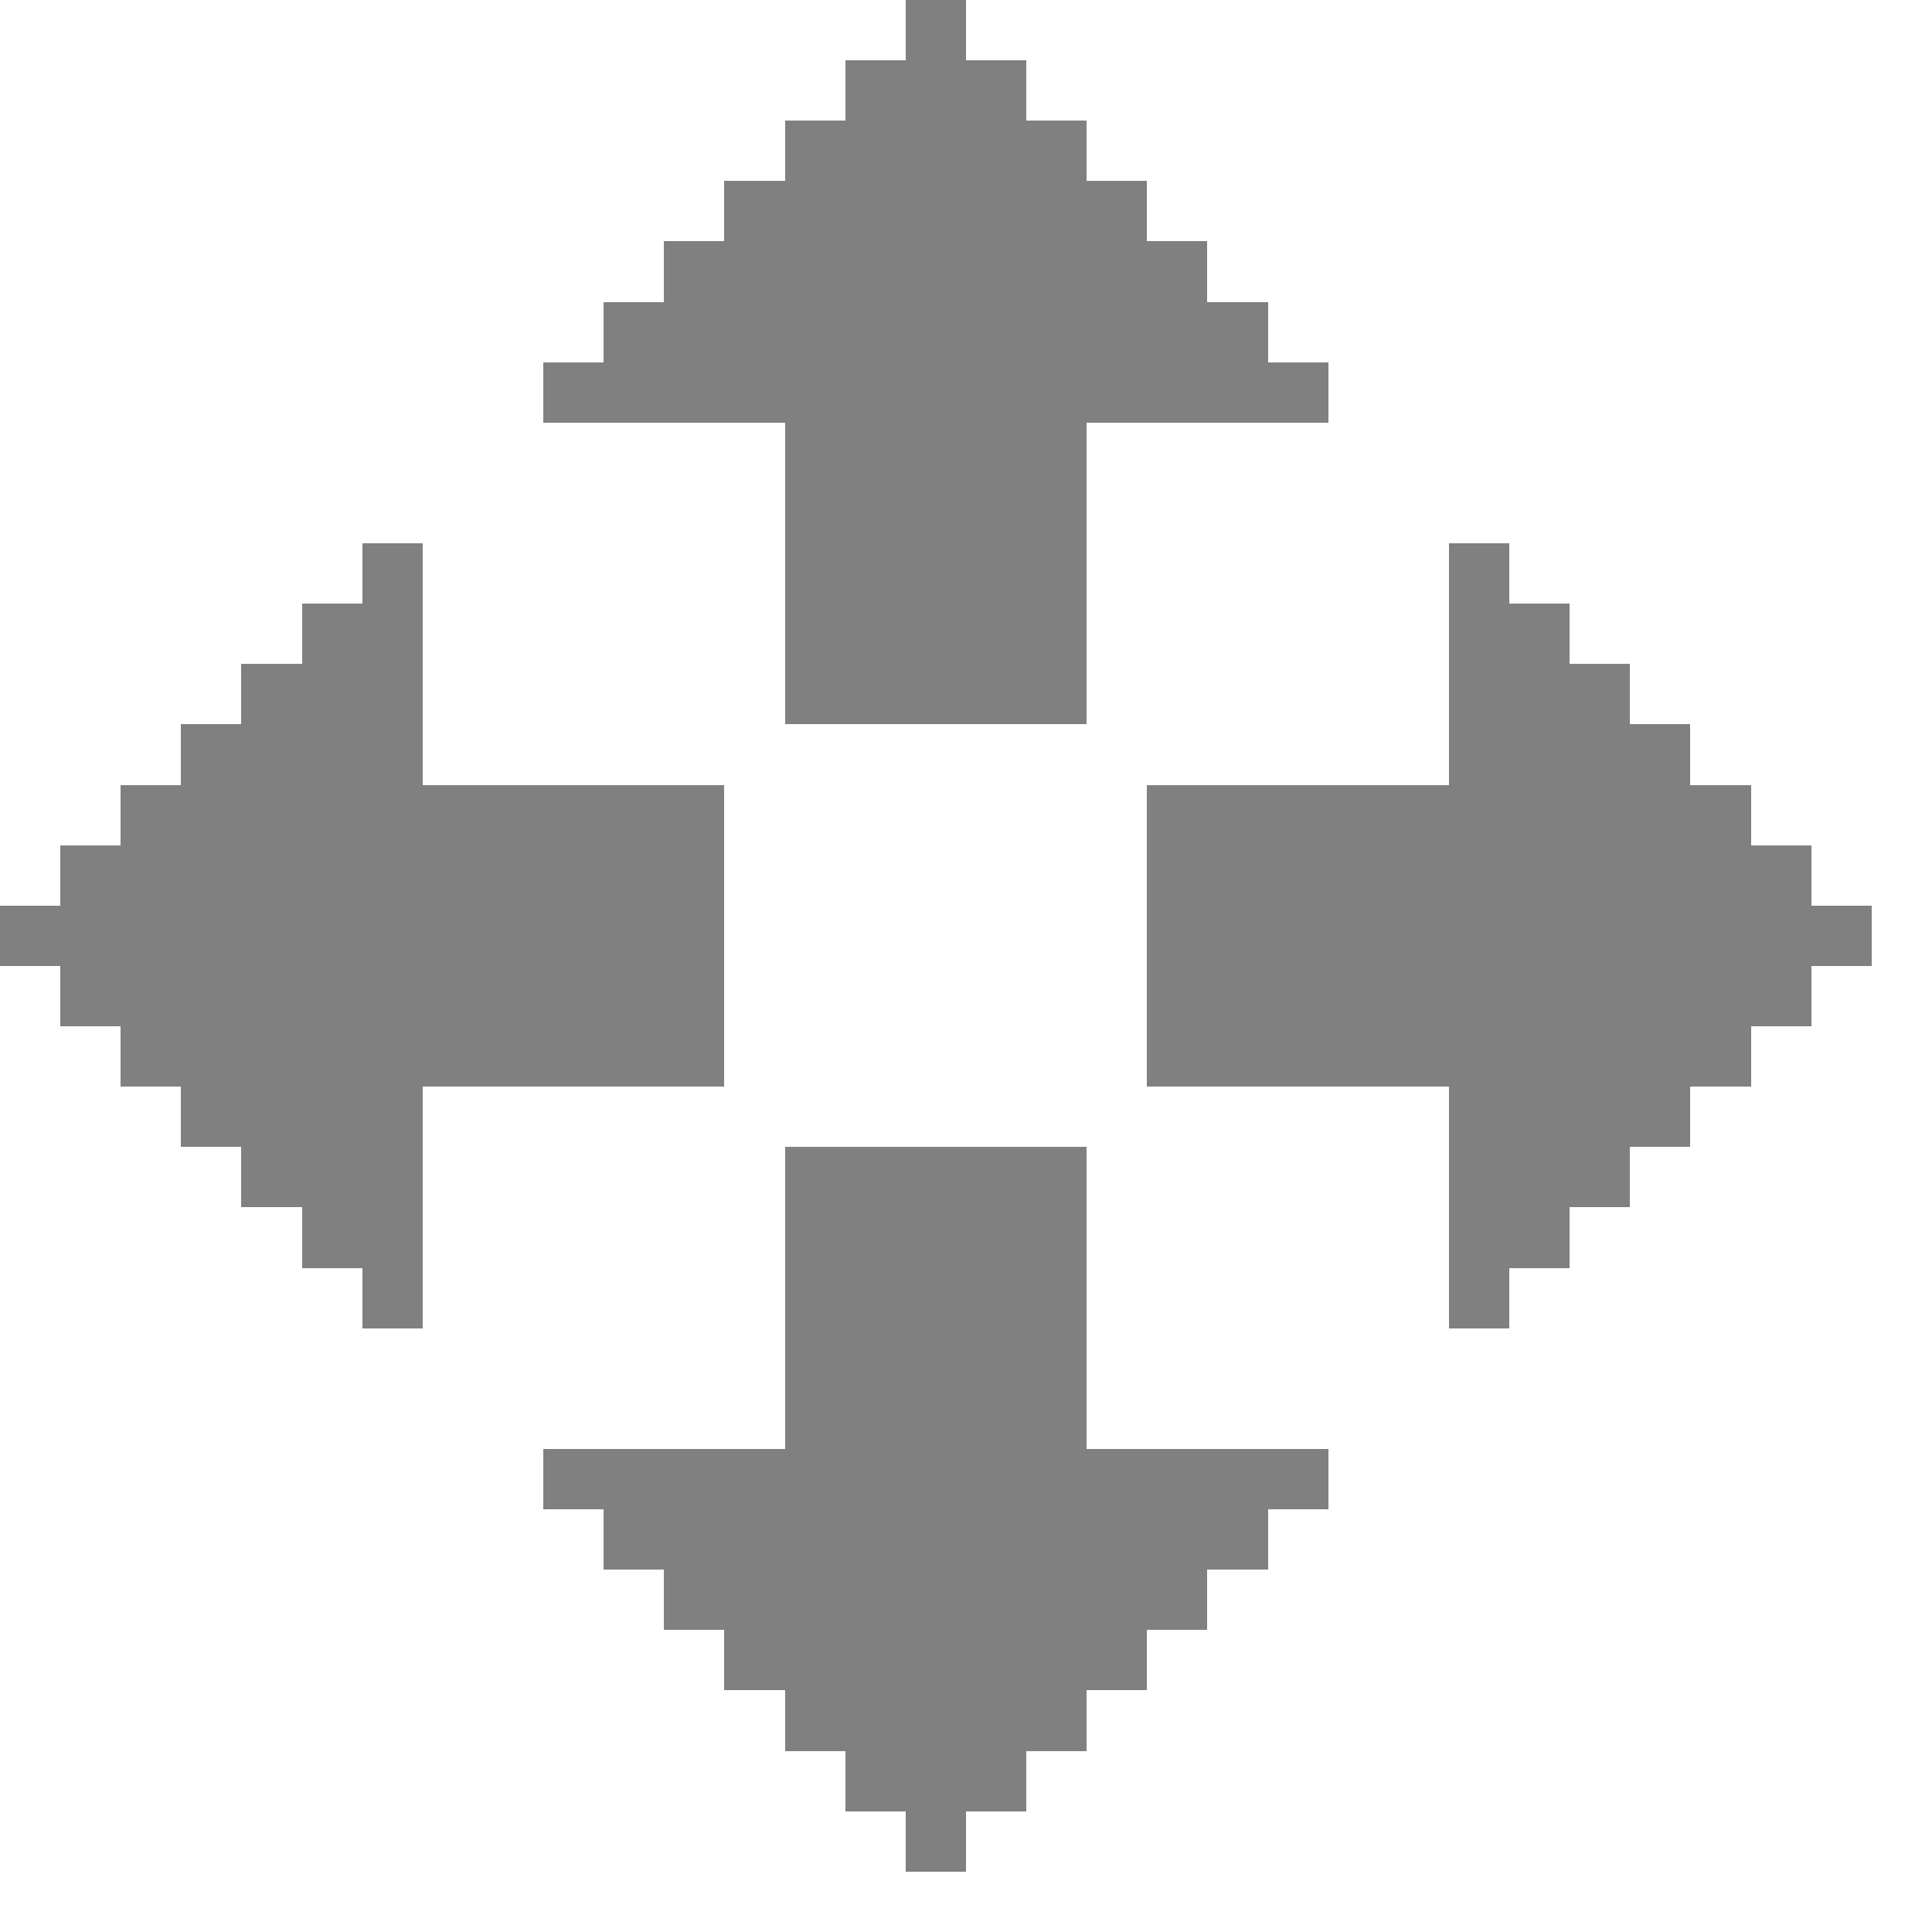 <svg xmlns="http://www.w3.org/2000/svg" width="32" height="32" shape-rendering="crispEdges" viewBox="0 -0.5 32 32"><path stroke="gray" d="M15 0h1m-2 1h3m-4 1h5m-6 1h7m-8 1h9M10 5h11M9 6h13m-9 1h5m-5 1h5M6 9h1m6 0h5m6 0h1M5 10h2m6 0h5m6 0h2M4 11h3m6 0h5m6 0h3M3 12h4m17 0h4M2 13h10m7 0h10M1 14h11m7 0h11M0 15h12m7 0h12M1 16h11m7 0h11M2 17h10m7 0h10M3 18h4m17 0h4M4 19h3m6 0h5m6 0h3M5 20h2m6 0h5m6 0h2M6 21h1m6 0h5m6 0h1m-12 1h5m-5 1h5m-9 1h13m-12 1h11m-10 1h9m-8 1h7m-6 1h5m-4 1h3m-2 1h1"/></svg>